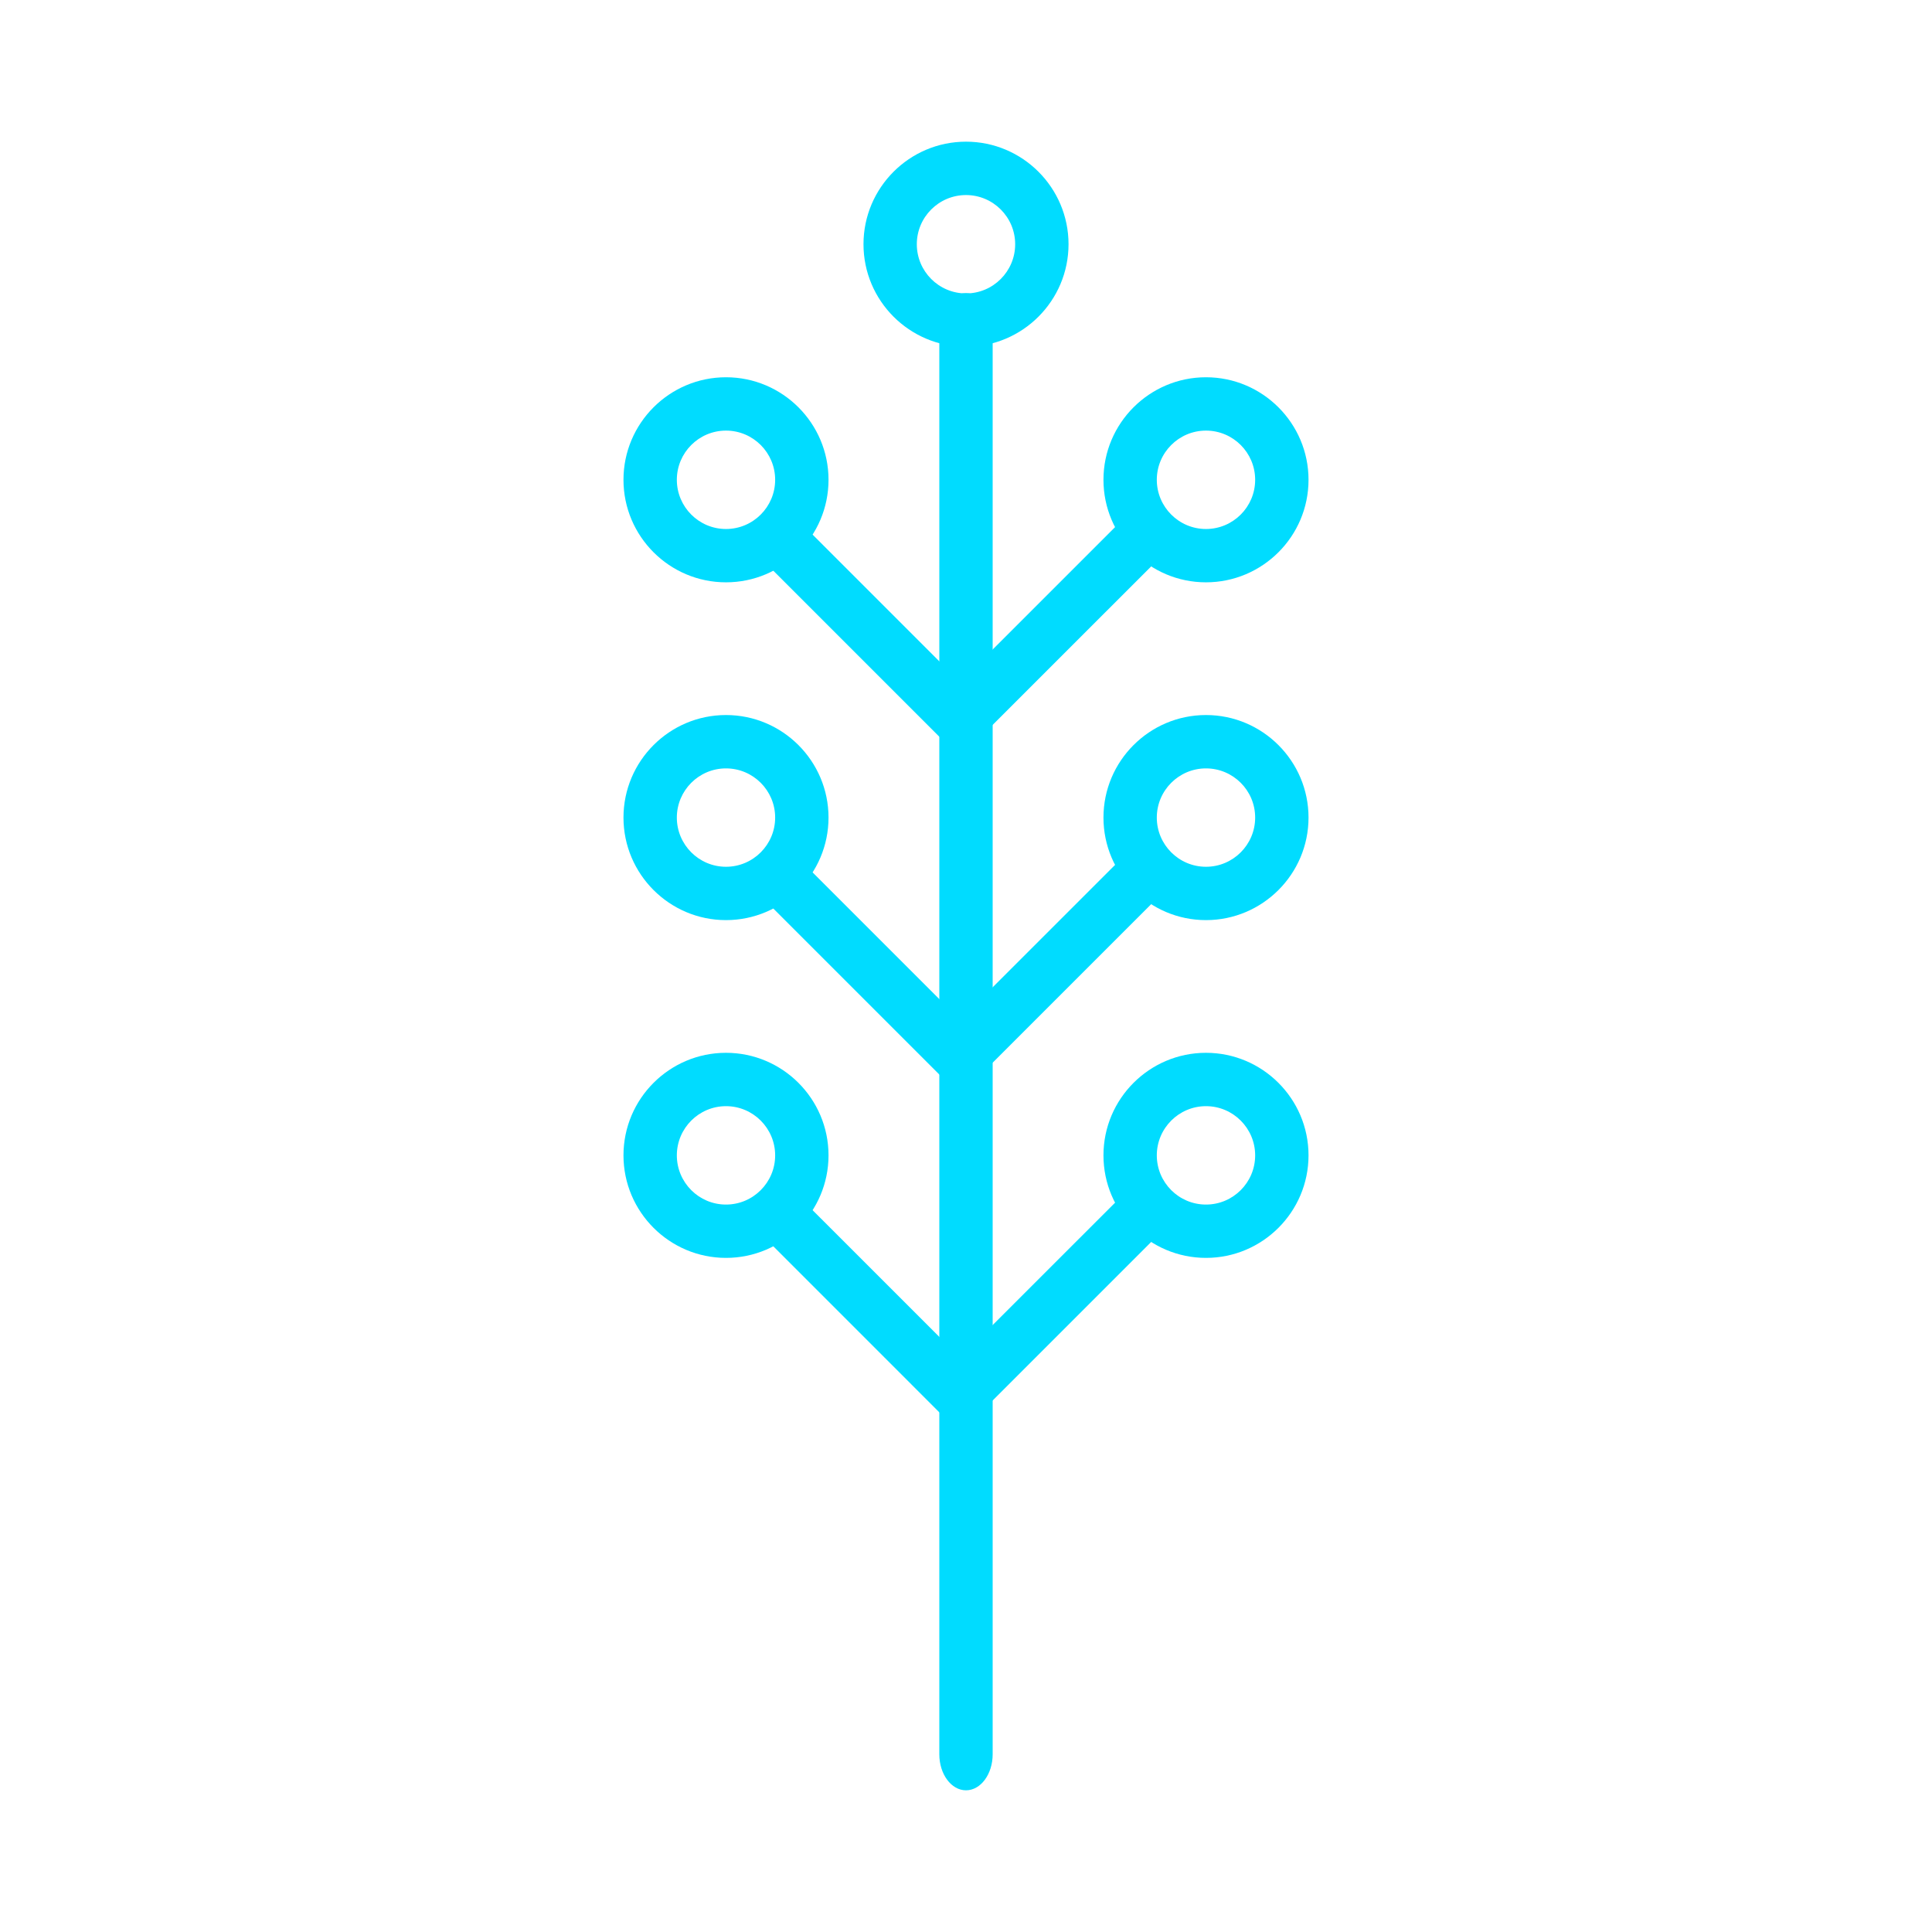 <svg fill="#00DCFF" xmlns="http://www.w3.org/2000/svg" xmlns:xlink="http://www.w3.org/1999/xlink" version="1.1" x="0px" y="0px" viewBox="0 0 100 100" enable-background="new 0 0 100 100" xml:space="preserve"><g><g><g><path d="M50,92.666c-0.763,0-1.381-0.836-1.381-1.865V17.036c0-1.03,0.618-1.864,1.381-1.864c0.762,0,1.38,0.834,1.38,1.864     v73.765C51.38,91.83,50.762,92.666,50,92.666z"></path></g></g><g><polygon points="49.693,39.207 39.056,28.569 41.007,26.618 49.693,35.305 58.687,26.312 60.638,28.264   "></polygon></g><g><path d="M37.577,30.141c-2.926,0-5.306-2.38-5.306-5.307c0-2.926,2.38-5.307,5.306-5.307s5.307,2.381,5.307,5.307    C42.884,27.761,40.503,30.141,37.577,30.141z M37.577,22.288c-1.404,0-2.544,1.142-2.544,2.546s1.14,2.547,2.544,2.547    c1.404,0,2.545-1.143,2.545-2.547S38.981,22.288,37.577,22.288z"></path></g><g><path d="M62.421,30.141c-2.925,0-5.306-2.38-5.306-5.307c0-2.926,2.381-5.307,5.306-5.307c2.926,0,5.308,2.381,5.308,5.307    C67.729,27.761,65.347,30.141,62.421,30.141z M62.421,22.288c-1.404,0-2.545,1.142-2.545,2.546s1.141,2.547,2.545,2.547    c1.405,0,2.546-1.143,2.546-2.547S63.826,22.288,62.421,22.288z"></path></g><g><path d="M50,17.947c-2.926,0-5.306-2.38-5.306-5.306c0-2.927,2.38-5.308,5.306-5.308c2.927,0,5.307,2.381,5.307,5.308    C55.307,15.567,52.926,17.947,50,17.947z M50,10.096c-1.405,0-2.546,1.141-2.546,2.546c0,1.404,1.141,2.546,2.546,2.546    c1.404,0,2.545-1.142,2.545-2.546C52.545,11.236,51.403,10.096,50,10.096z"></path></g><g><g><polygon points="49.693,56.691 39.056,46.054 41.007,44.102 49.693,52.788 58.687,43.796 60.638,45.747    "></polygon></g><g><path d="M37.577,47.625c-2.926,0-5.306-2.382-5.306-5.307c0-2.927,2.38-5.308,5.306-5.308s5.307,2.381,5.307,5.308     C42.884,45.243,40.503,47.625,37.577,47.625z M37.577,39.772c-1.404,0-2.544,1.142-2.544,2.546c0,1.403,1.14,2.546,2.544,2.546     c1.404,0,2.545-1.143,2.545-2.546C40.122,40.914,38.981,39.772,37.577,39.772z"></path></g><g><path d="M62.421,47.625c-2.925,0-5.306-2.382-5.306-5.307c0-2.927,2.381-5.308,5.306-5.308c2.926,0,5.308,2.381,5.308,5.308     C67.729,45.243,65.347,47.625,62.421,47.625z M62.421,39.772c-1.404,0-2.545,1.142-2.545,2.546c0,1.403,1.141,2.546,2.545,2.546     c1.405,0,2.546-1.143,2.546-2.546C64.968,40.914,63.826,39.772,62.421,39.772z"></path></g></g><g><g><polygon points="49.693,74.176 39.056,63.538 41.007,61.586 49.693,70.271 58.687,61.279 60.638,63.23    "></polygon></g><g><path d="M37.577,65.108c-2.926,0-5.306-2.381-5.306-5.307c0-2.928,2.38-5.308,5.306-5.308s5.307,2.38,5.307,5.308     C42.884,62.728,40.503,65.108,37.577,65.108z M37.577,57.255c-1.404,0-2.544,1.143-2.544,2.547s1.14,2.546,2.544,2.546     c1.404,0,2.545-1.142,2.545-2.546S38.981,57.255,37.577,57.255z"></path></g><g><path d="M62.421,65.108c-2.925,0-5.306-2.381-5.306-5.307c0-2.928,2.381-5.308,5.306-5.308c2.926,0,5.308,2.38,5.308,5.308     C67.729,62.728,65.347,65.108,62.421,65.108z M62.421,57.255c-1.404,0-2.545,1.143-2.545,2.547s1.141,2.546,2.545,2.546     c1.405,0,2.546-1.142,2.546-2.546S63.826,57.255,62.421,57.255z"></path></g></g></g></svg>
